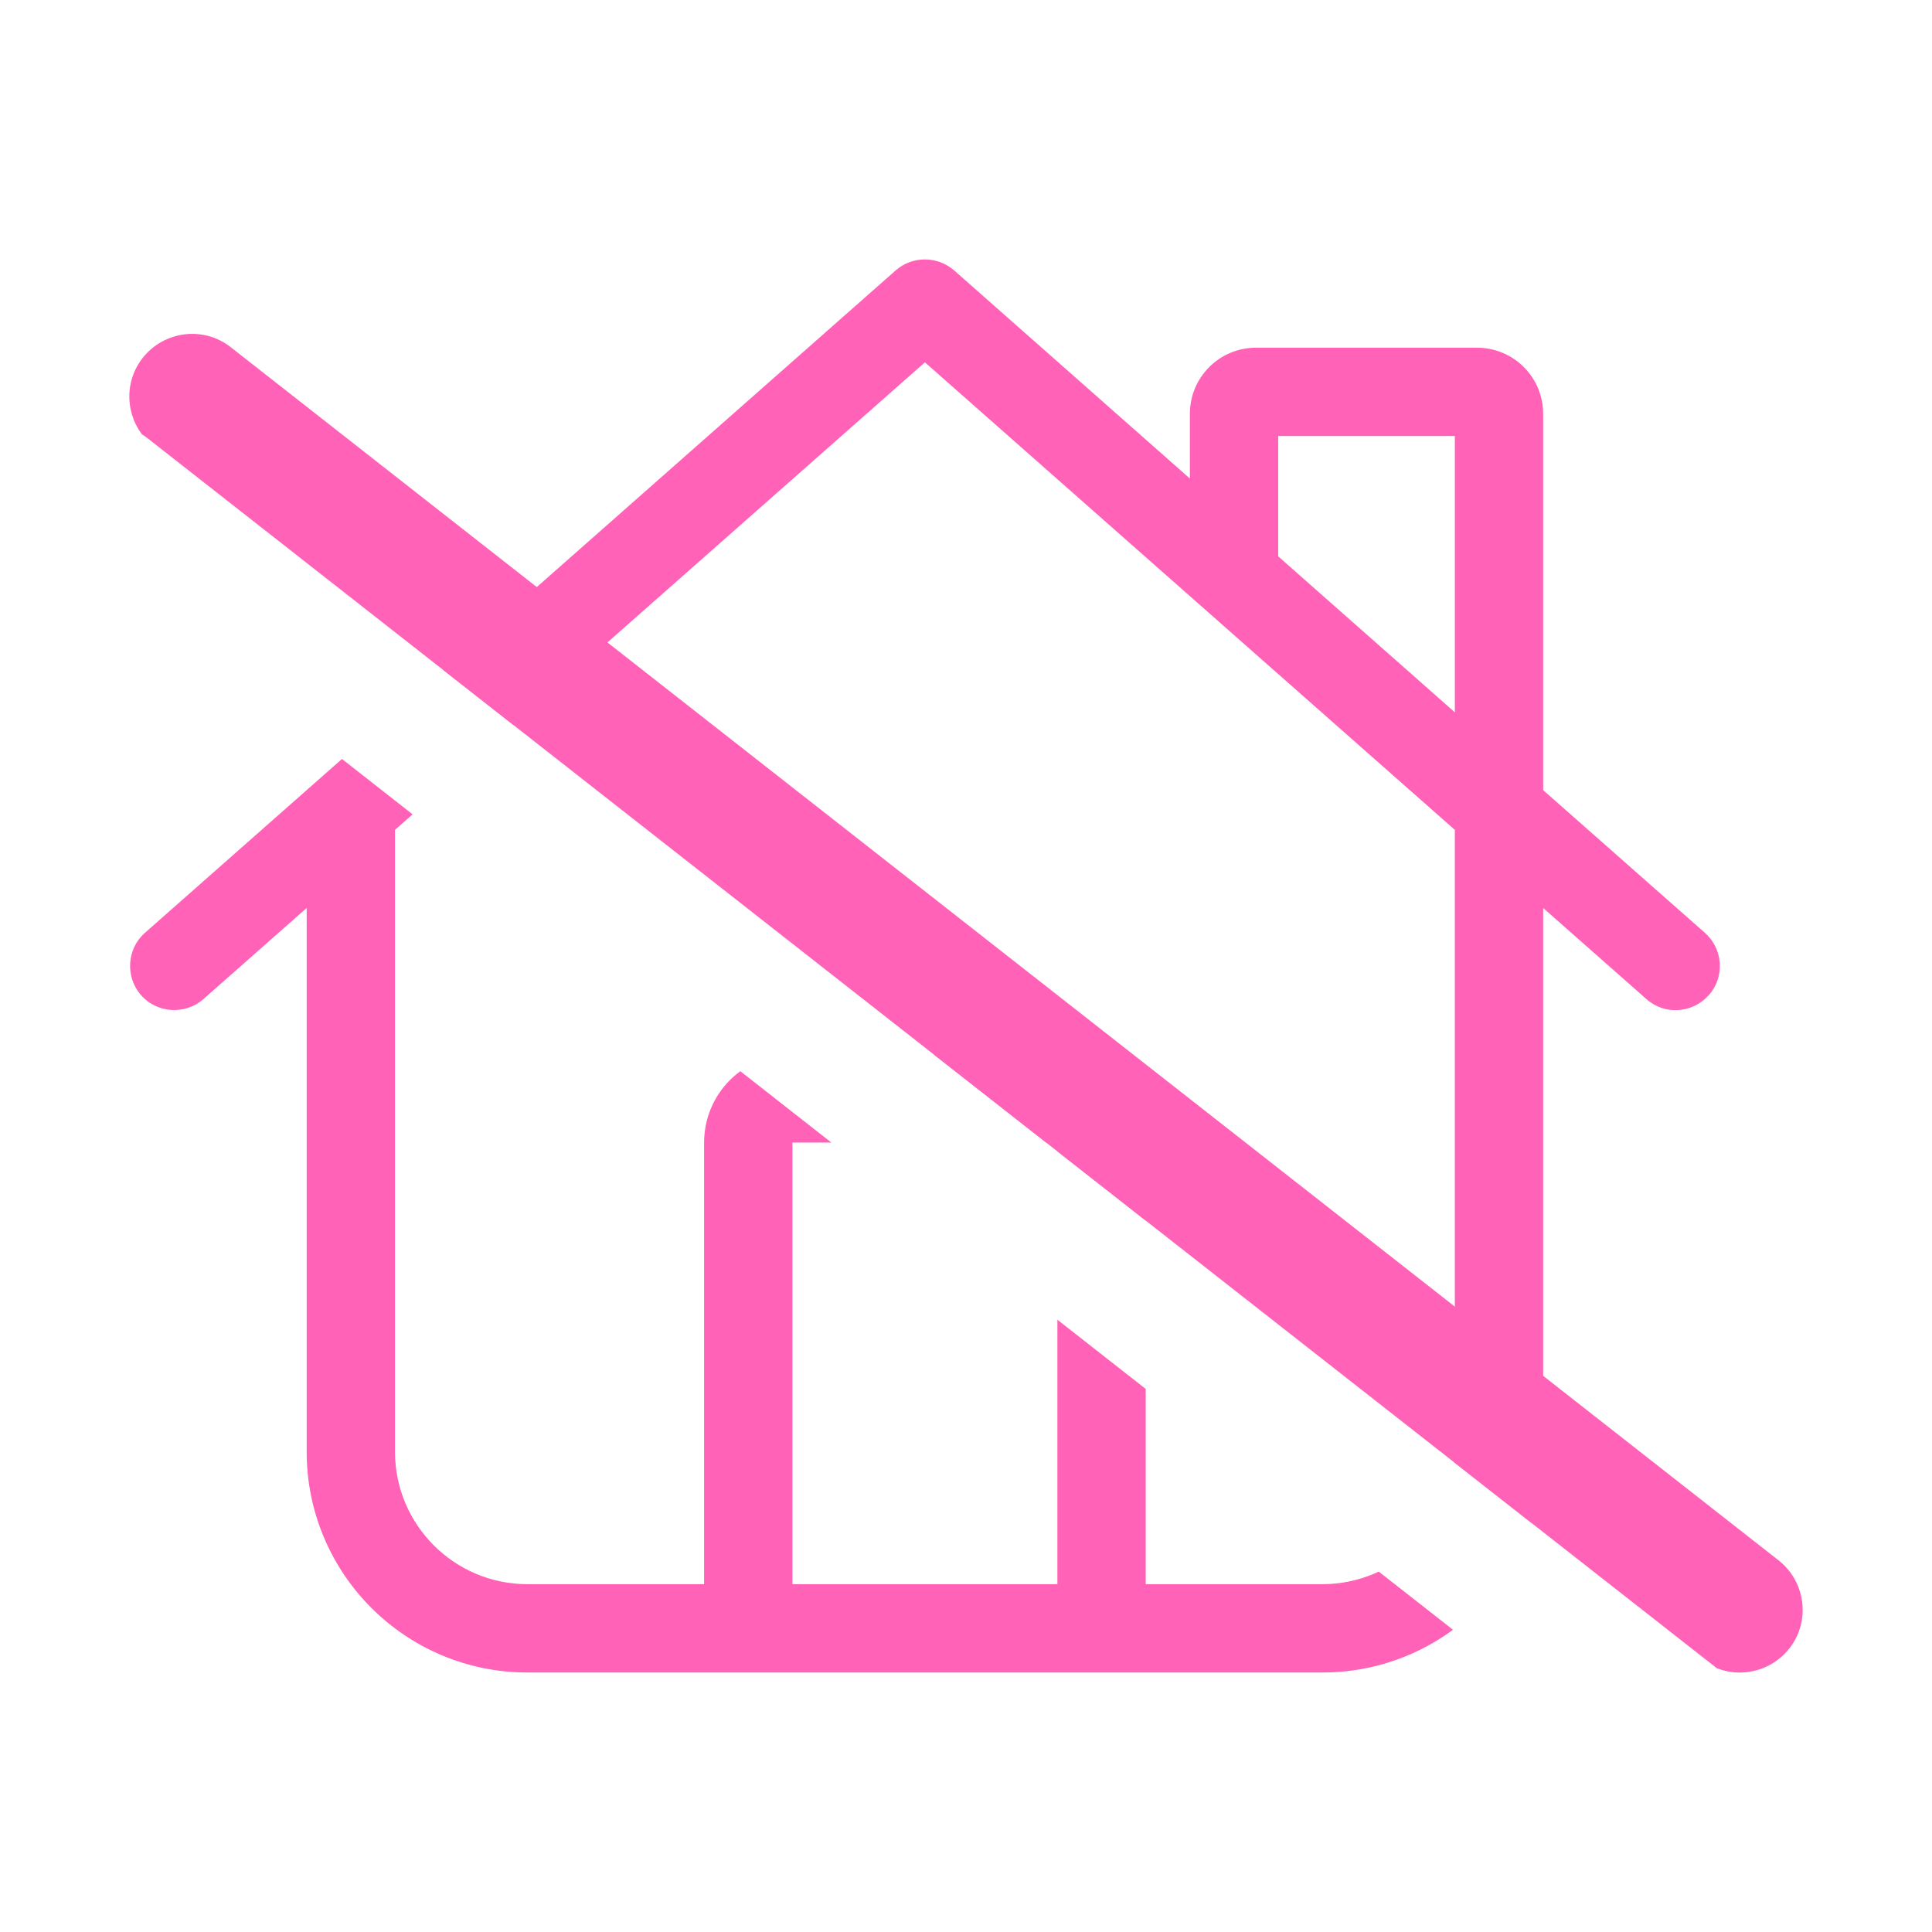 <?xml version="1.0" encoding="UTF-8" standalone="no"?>
<svg
   viewBox="0 0 700 700"
   version="1.1"
   id="svg1"
   sodipodi:docname="censor_all_pink.svg"
   width="700"
   height="700"
   inkscape:version="1.3.2 (091e20ef0f, 2023-11-25)"
   xml:space="preserve"
   xmlns:inkscape="http://www.inkscape.org/namespaces/inkscape"
   xmlns:sodipodi="http://sodipodi.sourceforge.net/DTD/sodipodi-0.dtd"
   xmlns="http://www.w3.org/2000/svg"
   xmlns:svg="http://www.w3.org/2000/svg"><defs
     id="defs1"><inkscape:path-effect
       effect="powerclip"
       id="path-effect6"
       is_visible="true"
       lpeversion="1"
       inverse="true"
       flatten="false"
       hide_clip="false"
       message="Use fill-rule evenodd on &lt;b&gt;fill and stroke&lt;/b&gt; dialog if no flatten result after convert clip to paths." /><clipPath
       clipPathUnits="userSpaceOnUse"
       id="clipPath6"><path
         d="m 68.518,158.941 c -10.4,-8.2 -25.5,-6.3 -33.7,4.1 -8.2,10.4 -6.3,25.5 4.1,33.7 L 630.918,660.741 c 10.4,8.2 25.5,6.3 33.7,-4.1 8.2,-10.4 6.3,-25.5 -4.1,-33.7 z"
         id="path6"
         style="display:none;fill:#ffffff;fill-opacity:1" /><path
         id="lpe_path-effect6"
         style="fill:#ffffff;fill-opacity:1"
         class="powerclip"
         d="M 56.725,89.013 H 673.006 V 611.006 H 56.725 Z m 11.792,69.929 c -10.4,-8.2 -25.5,-6.3 -33.7,4.1 -8.2,10.4 -6.3,25.5 4.1,33.7 L 630.918,660.741 c 10.4,8.2 25.5,6.3 33.7,-4.1 8.2,-10.4 6.3,-25.5 -4.1,-33.7 z" /></clipPath></defs><sodipodi:namedview
     id="namedview1"
     pagecolor="#ffffff"
     bordercolor="#000000"
     borderopacity="0.25"
     inkscape:showpageshadow="2"
     inkscape:pageopacity="0.0"
     inkscape:pagecheckerboard="0"
     inkscape:deskcolor="#d1d1d1"
     inkscape:zoom="0.88388348"
     inkscape:cx="154.43212"
     inkscape:cy="315.08678"
     inkscape:window-width="1895"
     inkscape:window-height="1347"
     inkscape:window-x="0"
     inkscape:window-y="0"
     inkscape:window-maximized="1"
     inkscape:current-layer="svg1" /><!--! Font Awesome Pro 6.4.2 by @fontawesome - https://fontawesome.com License - https://fontawesome.com/license (Commercial License) Copyright 2023 Fonticons, Inc. --><g
     id="g6"
     clip-path="url(#clipPath6)"
     inkscape:path-effect="#path-effect6"
     transform="translate(-14.866,-0.009)"
     style="fill:#ff62b6;fill-opacity:1"><path
       d="m 339.38,97.987 c 6,-5.3 15.1,-5.3 21.2,0 l 85.4,75.4 v -23.4 c 0,-13.3 10.7,-24 24,-24 h 80 c 13.3,0 24,10.7 24,24 v 136.3 l 58.6,51.7 c 6.6,5.8 7.3,16 1.4,22.6 -5.9,6.6 -16,7.3 -22.6,1.4 l -37.4,-33 v 197 c 0,44.2 -35.8,80 -80,80 h -288 c -44.2,0 -80,-35.8 -80,-80 v -197 l -37.4,33 c -6.6,5.8 -16.8,5.2 -22.6,-1.4 -5.8,-6.6 -5.2,-16.8 1.4,-22.6 z m 202.6,160.1 v -100.1 h -64 v 43.6 z m -384,42.6 v 225.3 c 0,26.5 21.5,48 48,48 h 64 v -160 c 0,-17.7 14.3,-32 32,-32 h 96 c 17.7,0 32,14.3 32,32 v 160 h 64 c 26.5,0 48,-21.5 48,-48 v -225.3 l -192,-169.4 z m 240,113.3 h -96 v 160 h 96 z"
       id="path1"
       inkscape:original-d="m 339.37985,97.9875 c 6,-5.3 15.1,-5.3 21.2,0 l 85.4,75.4 v -23.4 c 0,-13.3 10.7,-24 24,-24 h 80 c 13.3,0 24,10.7 24,24 v 136.3 l 58.6,51.7 c 6.6,5.8 7.3,16 1.4,22.6 -5.9,6.6 -16,7.3 -22.6,1.4 l -37.4,-33 v 197 c 0,44.2 -35.8,80 -80,80 h -288 c -44.2,0 -80,-35.8 -80,-80 v -197 l -37.400006,33 c -6.6,5.8 -16.8,5.2 -22.6,-1.4 -5.8,-6.6 -5.2,-16.8 1.4,-22.6 z m 202.6,160.1 v -100.1 h -64 v 43.6 z m -384,42.6 v 225.3 c 0,26.5 21.5,48 48,48 h 64 v -160 c 0,-17.7 14.3,-32 32,-32 h 96 c 17.7,0 32,14.3 32,32 v 160 h 64 c 26.5,0 48,-21.5 48,-48 v -225.3 l -192,-169.4 z m 240,113.3 h -96 v 160 h 96 z"
       style="fill:#ff62b6;fill-opacity:1" /><path
       d="m 98.486,125.816 c -9.852,-7.768 -24.156,-5.968 -31.924,3.884 -7.768,9.852 -5.968,24.156 3.884,31.924 L 631.245,601.169 c 9.852,7.768 24.156,5.968 31.924,-3.884 7.768,-9.852 5.968,-24.156 -3.884,-31.924 z"
       id="path1-1"
       style="stroke-width:0.947;fill:#ff62b6;fill-opacity:1"
       inkscape:original-d="m 98.48585,125.8159 c -9.851877,-7.76783 -24.156049,-5.96796 -31.923878,3.88391 -7.767828,9.85189 -5.967965,24.15605 3.883914,31.92388 L 631.24521,601.16907 c 9.85188,7.76782 24.15605,5.96795 31.92388,-3.88392 7.76782,-9.85188 5.96796,-24.15605 -3.88392,-31.92389 z" /></g></svg>
